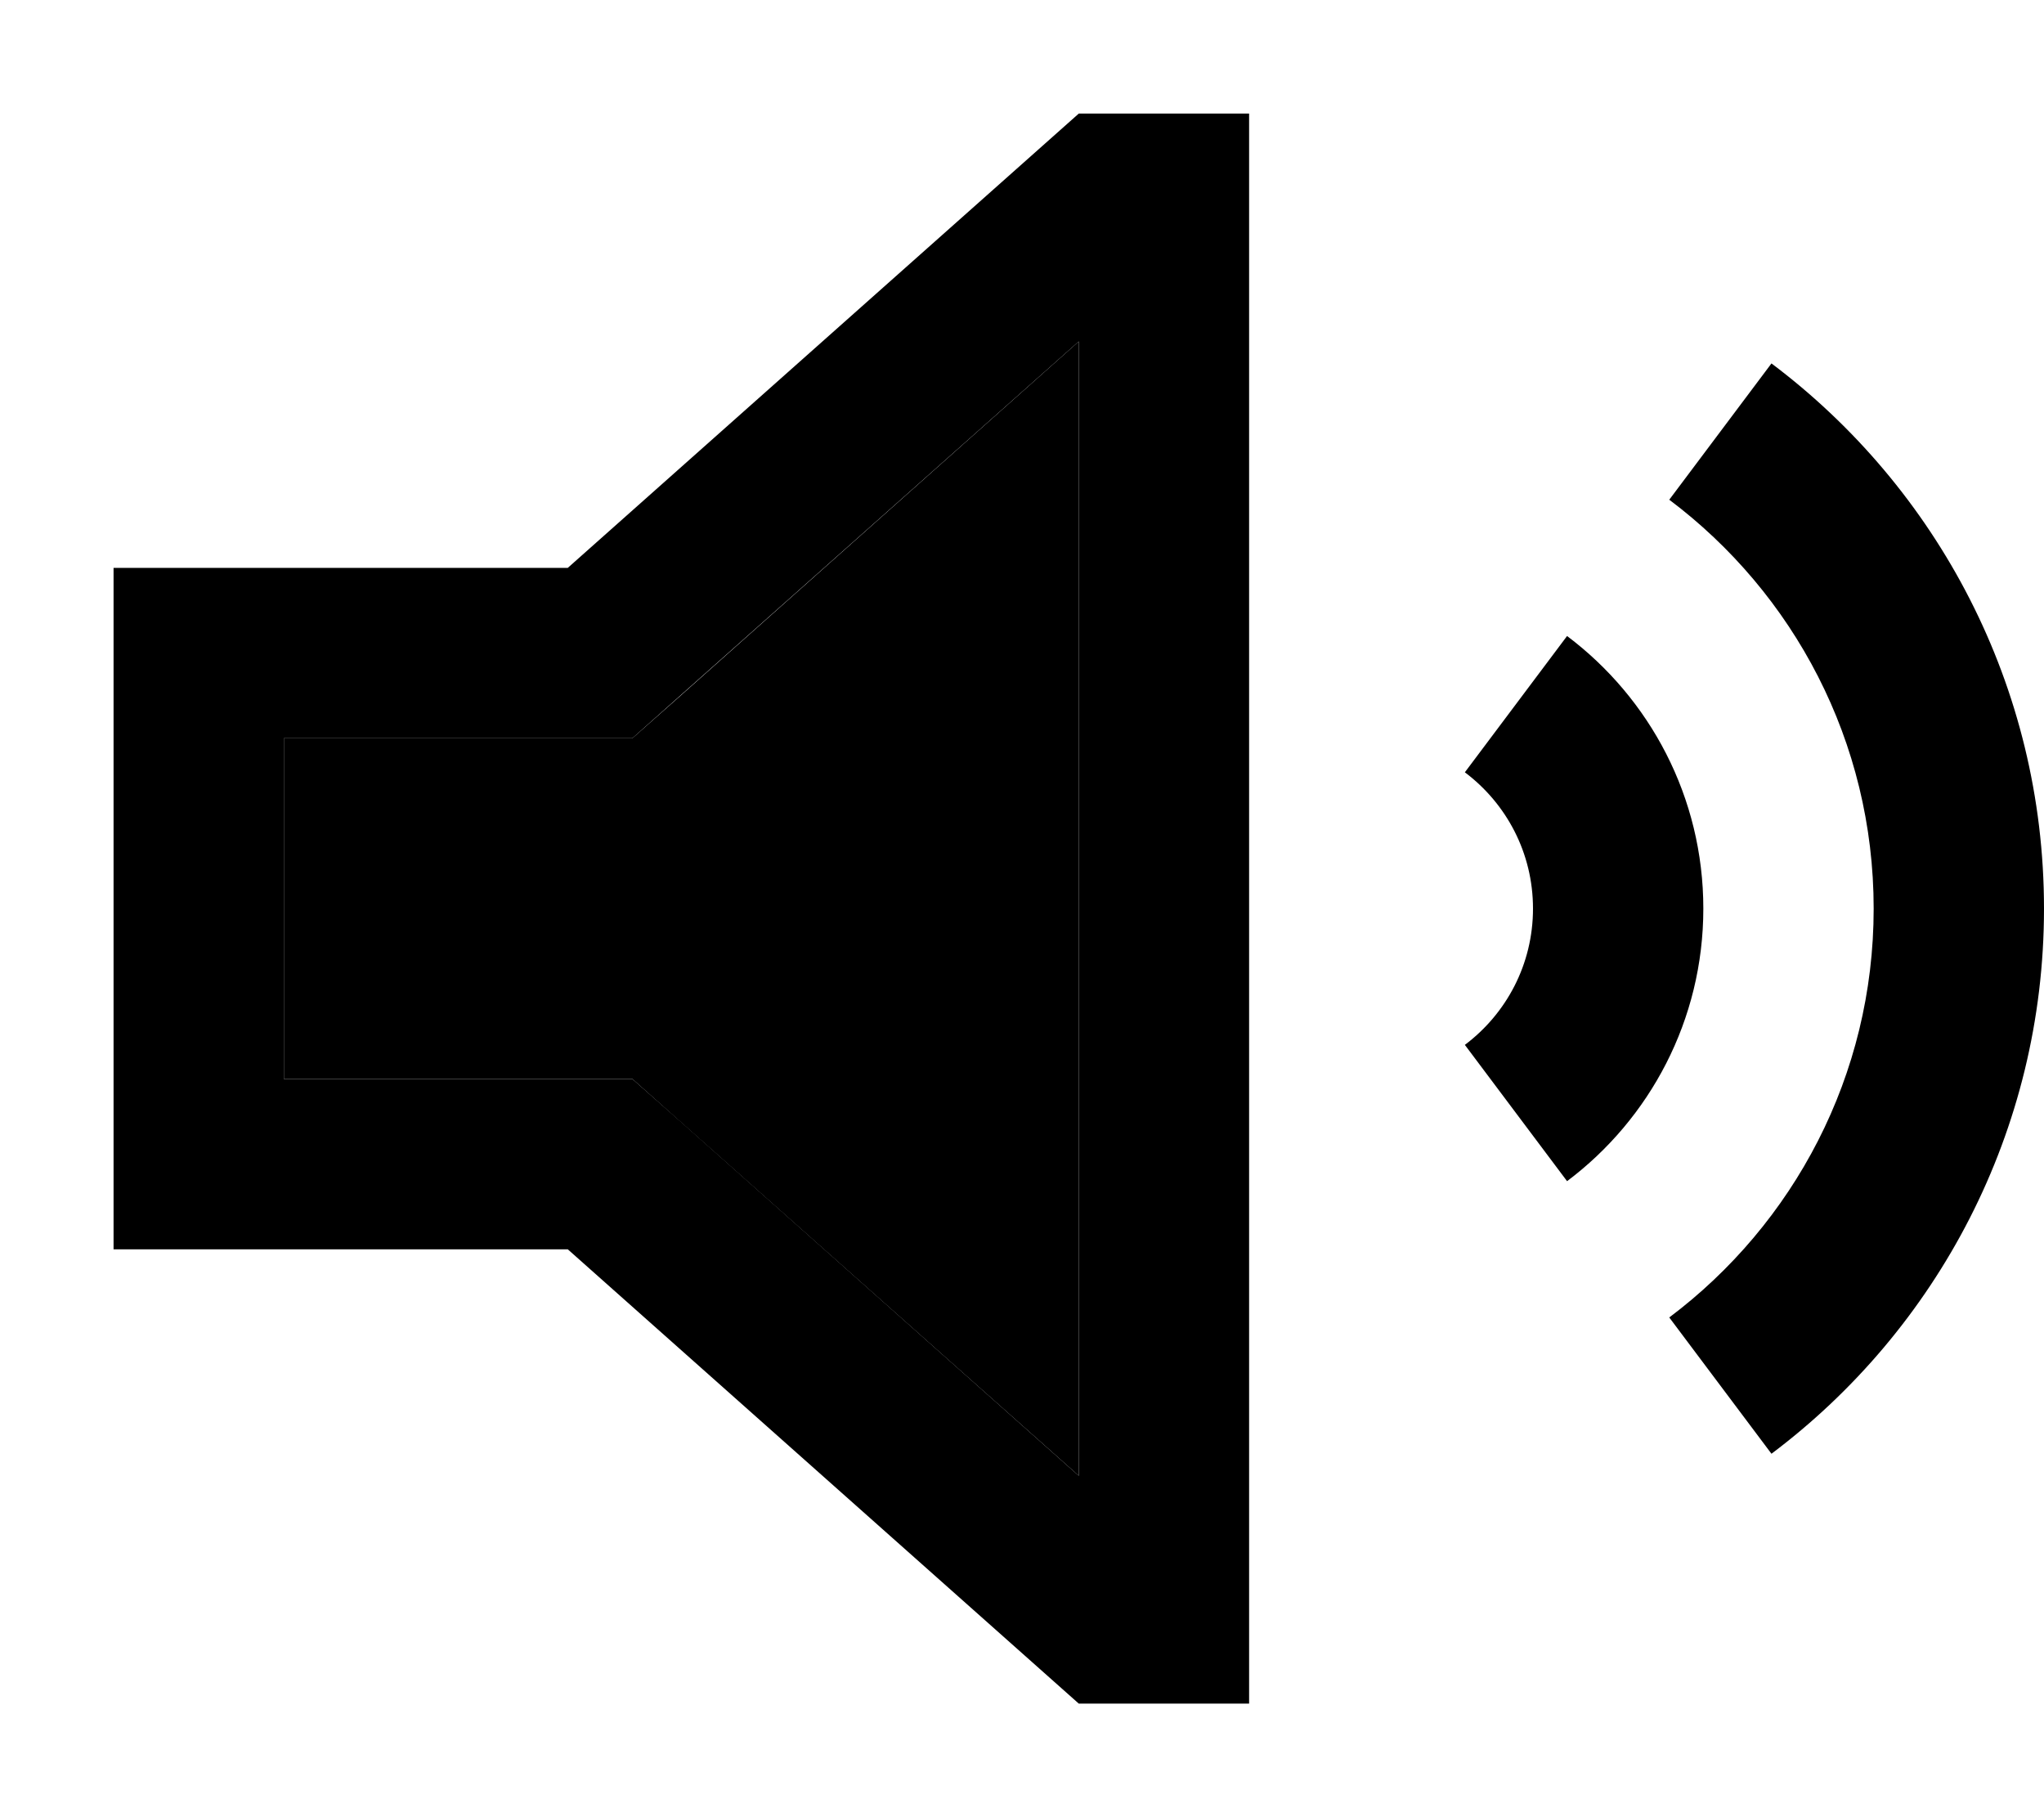 <svg xmlns="http://www.w3.org/2000/svg" viewBox="0 0 576 512"><path class="pr-icon-duotone-secondary" d="M80 208l0 96 80 0 18.2 0 13.6 12.1L304 415.8l0-319.6L191.9 195.9 178.2 208 160 208l-80 0z"/><path class="pr-icon-duotone-primary" d="M191.9 316.1L178.2 304 160 304l-80 0 0-96 80 0 18.2 0 13.6-12.1L304 96.2l0 319.6L191.9 316.1zM32 352l48 0 80 0L304 480l48 0 0-48 0-352 0-48-48 0L160 160l-80 0-48 0 0 48 0 96 0 48zm409.6-19.2C464.9 315.3 480 287.4 480 256s-15.1-59.3-38.4-76.8l-28.8 38.4c11.7 8.8 19.2 22.7 19.2 38.4s-7.5 29.6-19.2 38.4l28.8 38.4zm57.6 76.8c46.6-35 76.8-90.8 76.8-153.6s-30.2-118.6-76.8-153.6l-28.8 38.4c35 26.3 57.6 68.1 57.6 115.2s-22.6 88.9-57.6 115.2l28.8 38.4z"/></svg>